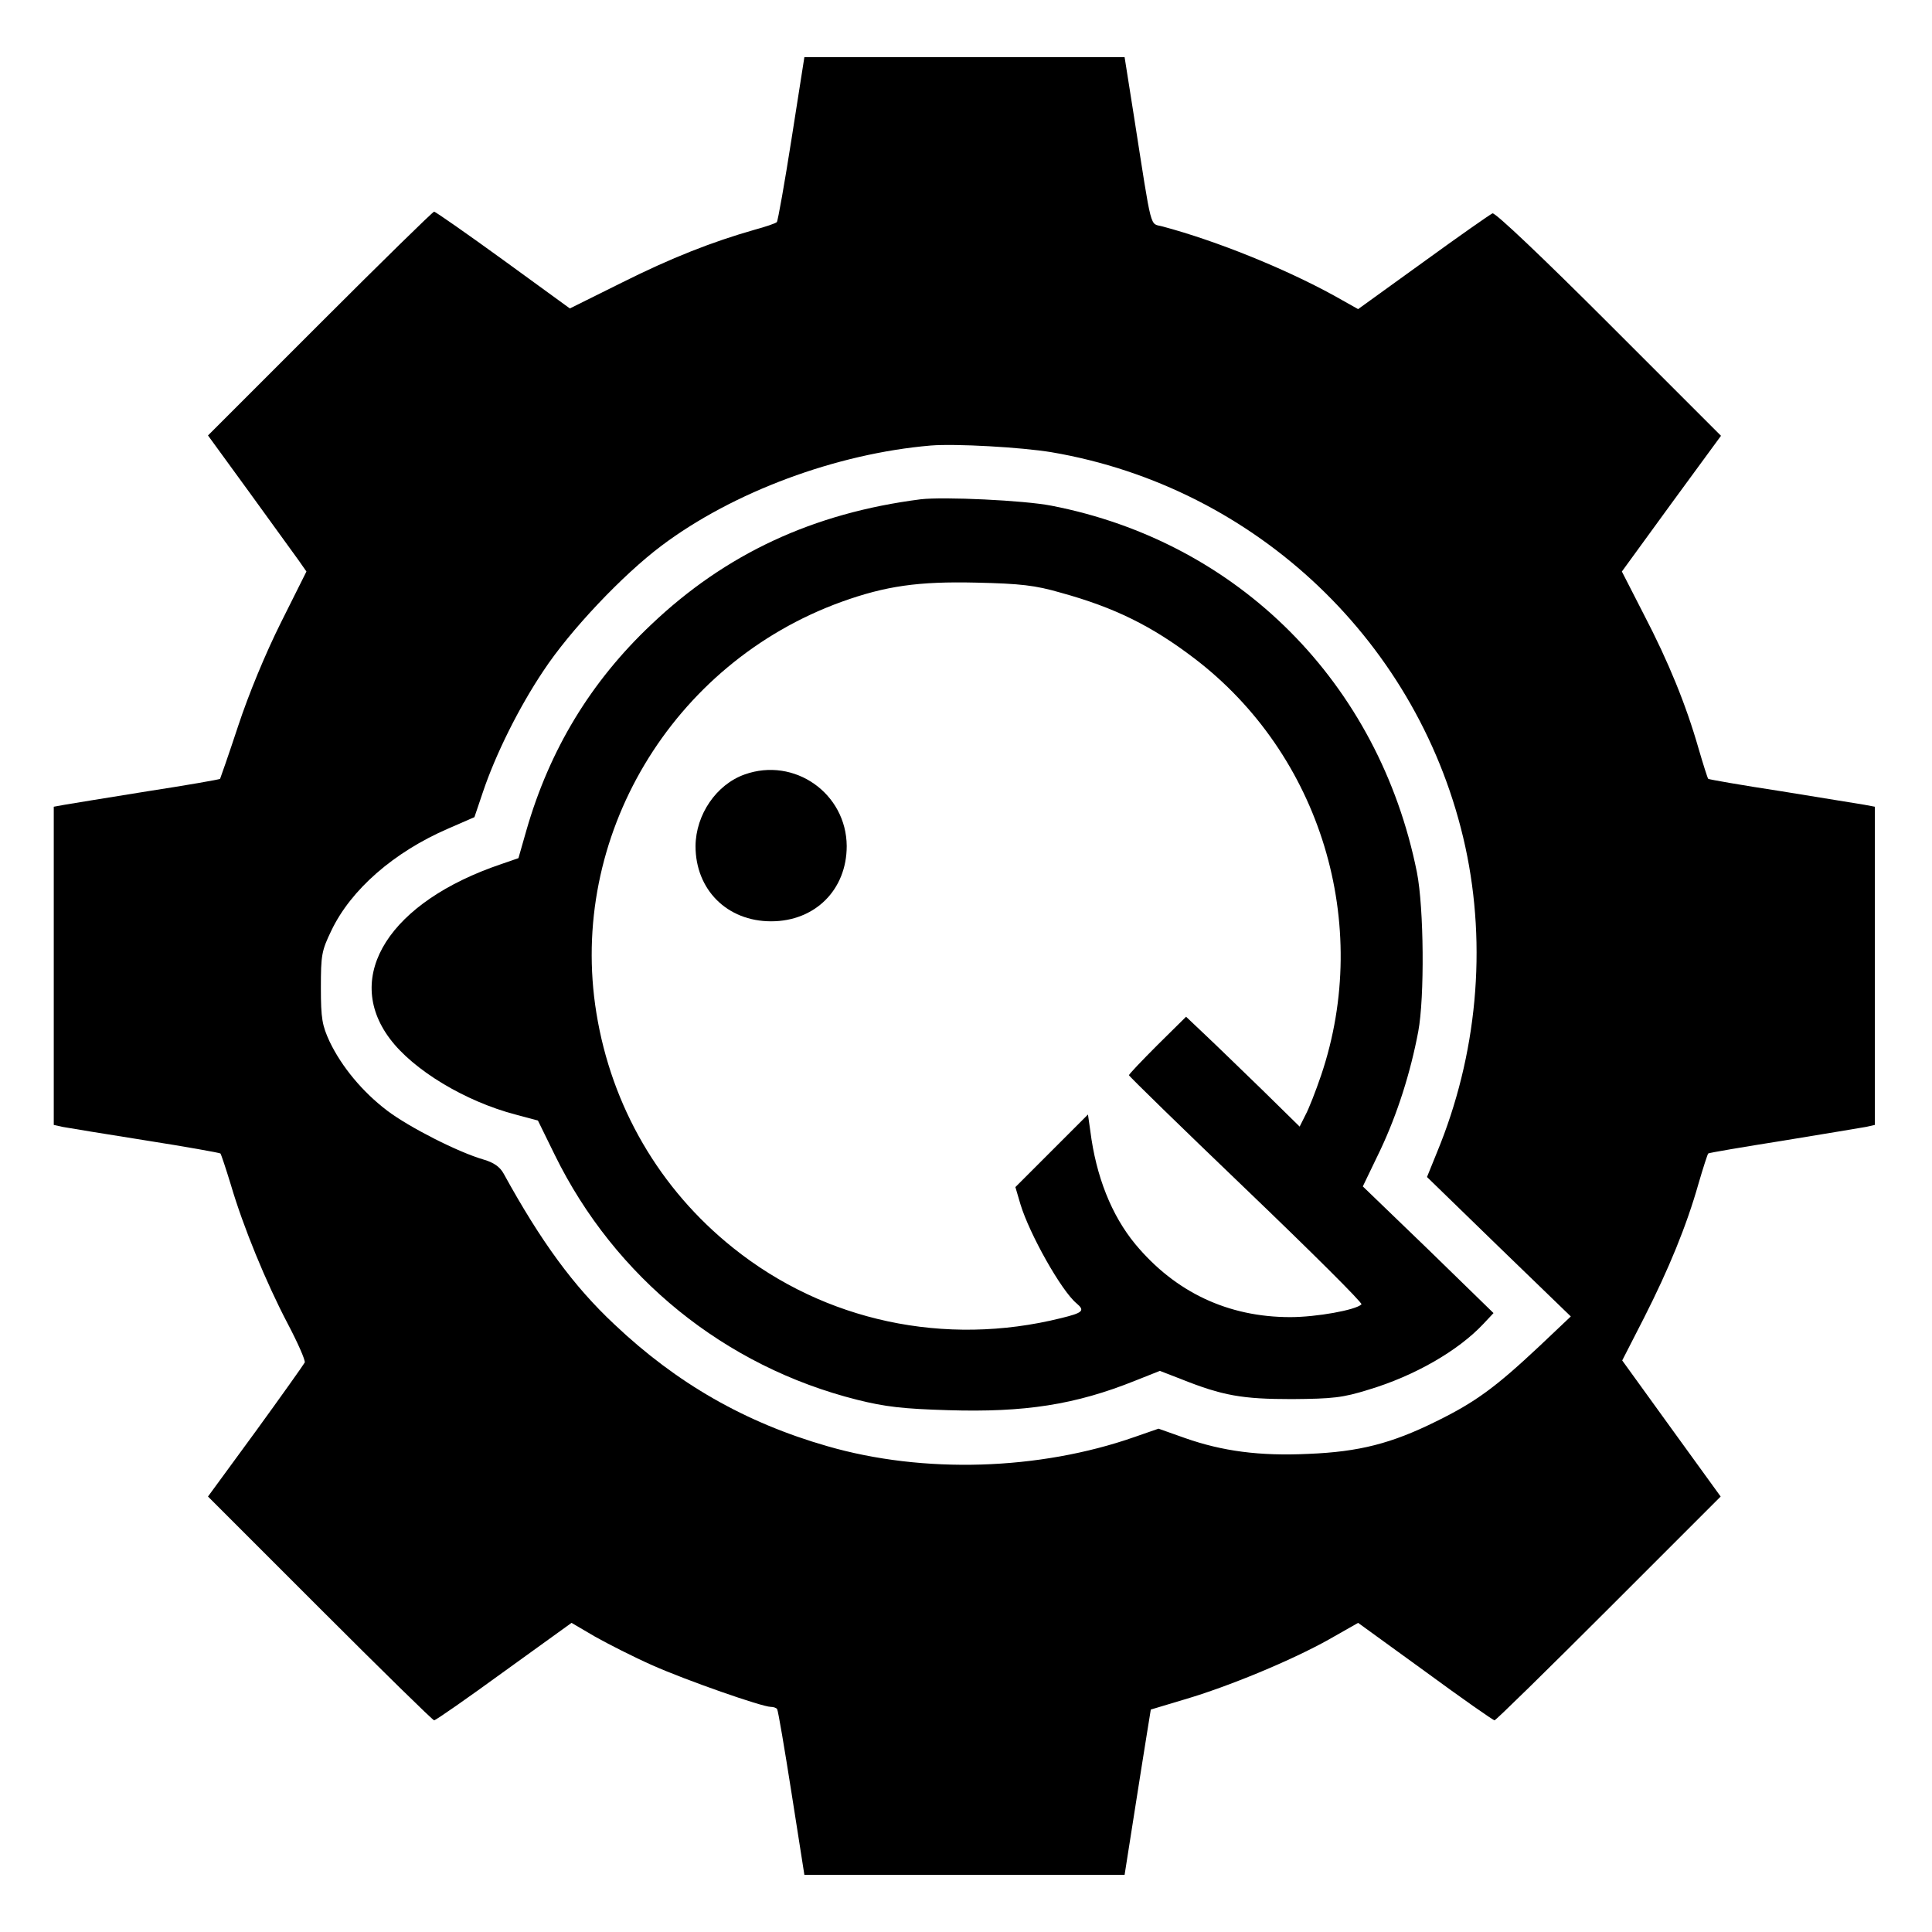 <?xml version="1.0" standalone="no"?>
<!DOCTYPE svg PUBLIC "-//W3C//DTD SVG 20010904//EN"
 "http://www.w3.org/TR/2001/REC-SVG-20010904/DTD/svg10.dtd">
<svg version="1.0" xmlns="http://www.w3.org/2000/svg"
 width="575pt" height="575pt" viewBox="0 0 575 575"
 preserveAspectRatio="xMidYMid meet">
<g transform="translate(0,575) scale(0.1,-0.1)"
fill="#000000" stroke="none">
<path d="M2356 5338 c-21 -134 -41 -246 -44 -249 -4 -4 -34 -14 -67 -23 -126
-36 -246 -83 -394 -157 l-155 -77 -198 144 c-109 79 -202 144 -206 144 -4 0
-157 -150 -340 -333 l-333 -333 123 -169 c68 -94 134 -185 147 -203 l23 -33
-76 -152 c-46 -92 -96 -213 -127 -307 -28 -85 -53 -156 -54 -158 -2 -2 -99
-19 -216 -37 -118 -19 -229 -37 -246 -40 l-33 -6 0 -474 0 -473 27 -6 c16 -3
126 -21 246 -40 121 -19 221 -37 223 -39 2 -2 16 -44 31 -93 37 -126 105 -291
169 -413 30 -57 53 -109 51 -116 -3 -6 -69 -99 -146 -205 l-142 -194 333 -333
c183 -183 336 -333 340 -333 5 0 98 65 208 145 l201 145 70 -41 c39 -22 116
-61 170 -85 101 -45 327 -124 353 -124 8 0 17 -3 19 -7 3 -5 22 -117 43 -251
l38 -242 477 0 476 0 28 178 c15 97 33 208 39 246 l11 68 100 30 c133 39 320
117 429 178 l88 50 200 -145 c109 -80 202 -145 206 -145 4 0 157 150 340 333
l333 333 -147 203 -146 202 65 127 c73 144 126 272 162 399 14 48 27 88 29 90
2 2 102 19 222 38 121 20 231 38 247 41 l27 6 0 473 0 474 -32 6 c-18 3 -129
21 -246 40 -118 18 -215 35 -218 37 -2 2 -15 43 -29 91 -37 129 -89 257 -163
399 l-65 127 147 202 148 202 -334 334 c-194 194 -338 331 -346 328 -7 -3
-100 -68 -206 -145 l-194 -140 -73 41 c-146 80 -348 162 -509 205 -39 11 -30
-24 -85 327 l-28 177 -477 0 -476 0 -38 -242z m774 -934 c610 -104 1099 -570
1231 -1174 65 -299 35 -621 -84 -909 l-30 -74 214 -208 214 -207 -94 -89
c-130 -122 -190 -166 -306 -223 -133 -66 -230 -91 -381 -97 -145 -7 -256 8
-367 47 l-79 28 -72 -25 c-283 -99 -628 -110 -914 -27 -244 70 -448 187 -633
362 -122 114 -219 247 -330 449 -11 20 -29 33 -60 42 -76 22 -221 96 -286 145
-74 56 -136 131 -172 206 -22 48 -26 68 -26 160 0 97 2 110 31 170 58 122 186
234 348 304 l78 34 25 74 c38 113 107 252 180 361 79 120 236 286 352 373 213
160 520 274 801 298 74 6 269 -5 360 -20z"/>
<path d="M2740 4264 c-320 -41 -580 -162 -802 -373 -180 -170 -302 -372 -371
-611 l-24 -84 -52 -18 c-331 -112 -471 -332 -331 -519 70 -94 225 -187 374
-226 l67 -18 50 -102 c179 -365 506 -630 900 -729 84 -21 137 -27 271 -31 227
-7 378 16 557 88 l73 29 62 -24 c125 -50 183 -60 331 -60 122 1 151 4 228 28
137 41 267 116 342 196 l30 32 -194 189 -195 188 52 108 c51 108 90 231 113
353 19 101 17 368 -4 474 -113 563 -531 983 -1088 1091 -82 16 -320 27 -389
19z m417 -278 c160 -44 271 -99 397 -195 377 -287 530 -791 378 -1241 -16 -47
-37 -101 -47 -119 l-17 -34 -111 109 c-62 60 -138 134 -170 164 l-57 54 -85
-84 c-47 -47 -85 -87 -85 -90 0 -3 157 -156 349 -340 192 -184 347 -338 343
-342 -17 -17 -134 -38 -212 -38 -185 0 -342 74 -461 217 -71 86 -117 202 -134
337 l-7 49 -108 -108 -108 -108 15 -51 c27 -89 122 -258 167 -295 26 -22 19
-28 -46 -44 -346 -86 -704 -9 -976 209 -219 175 -362 421 -407 699 -85 523
224 1041 730 1224 131 47 228 61 400 57 133 -3 176 -8 252 -30z"/>
<path d="M2216 3445 c-84 -30 -145 -119 -146 -213 0 -130 94 -224 225 -224
131 0 225 94 225 224 -1 157 -156 266 -304 213z"/>
</g>
</svg>
